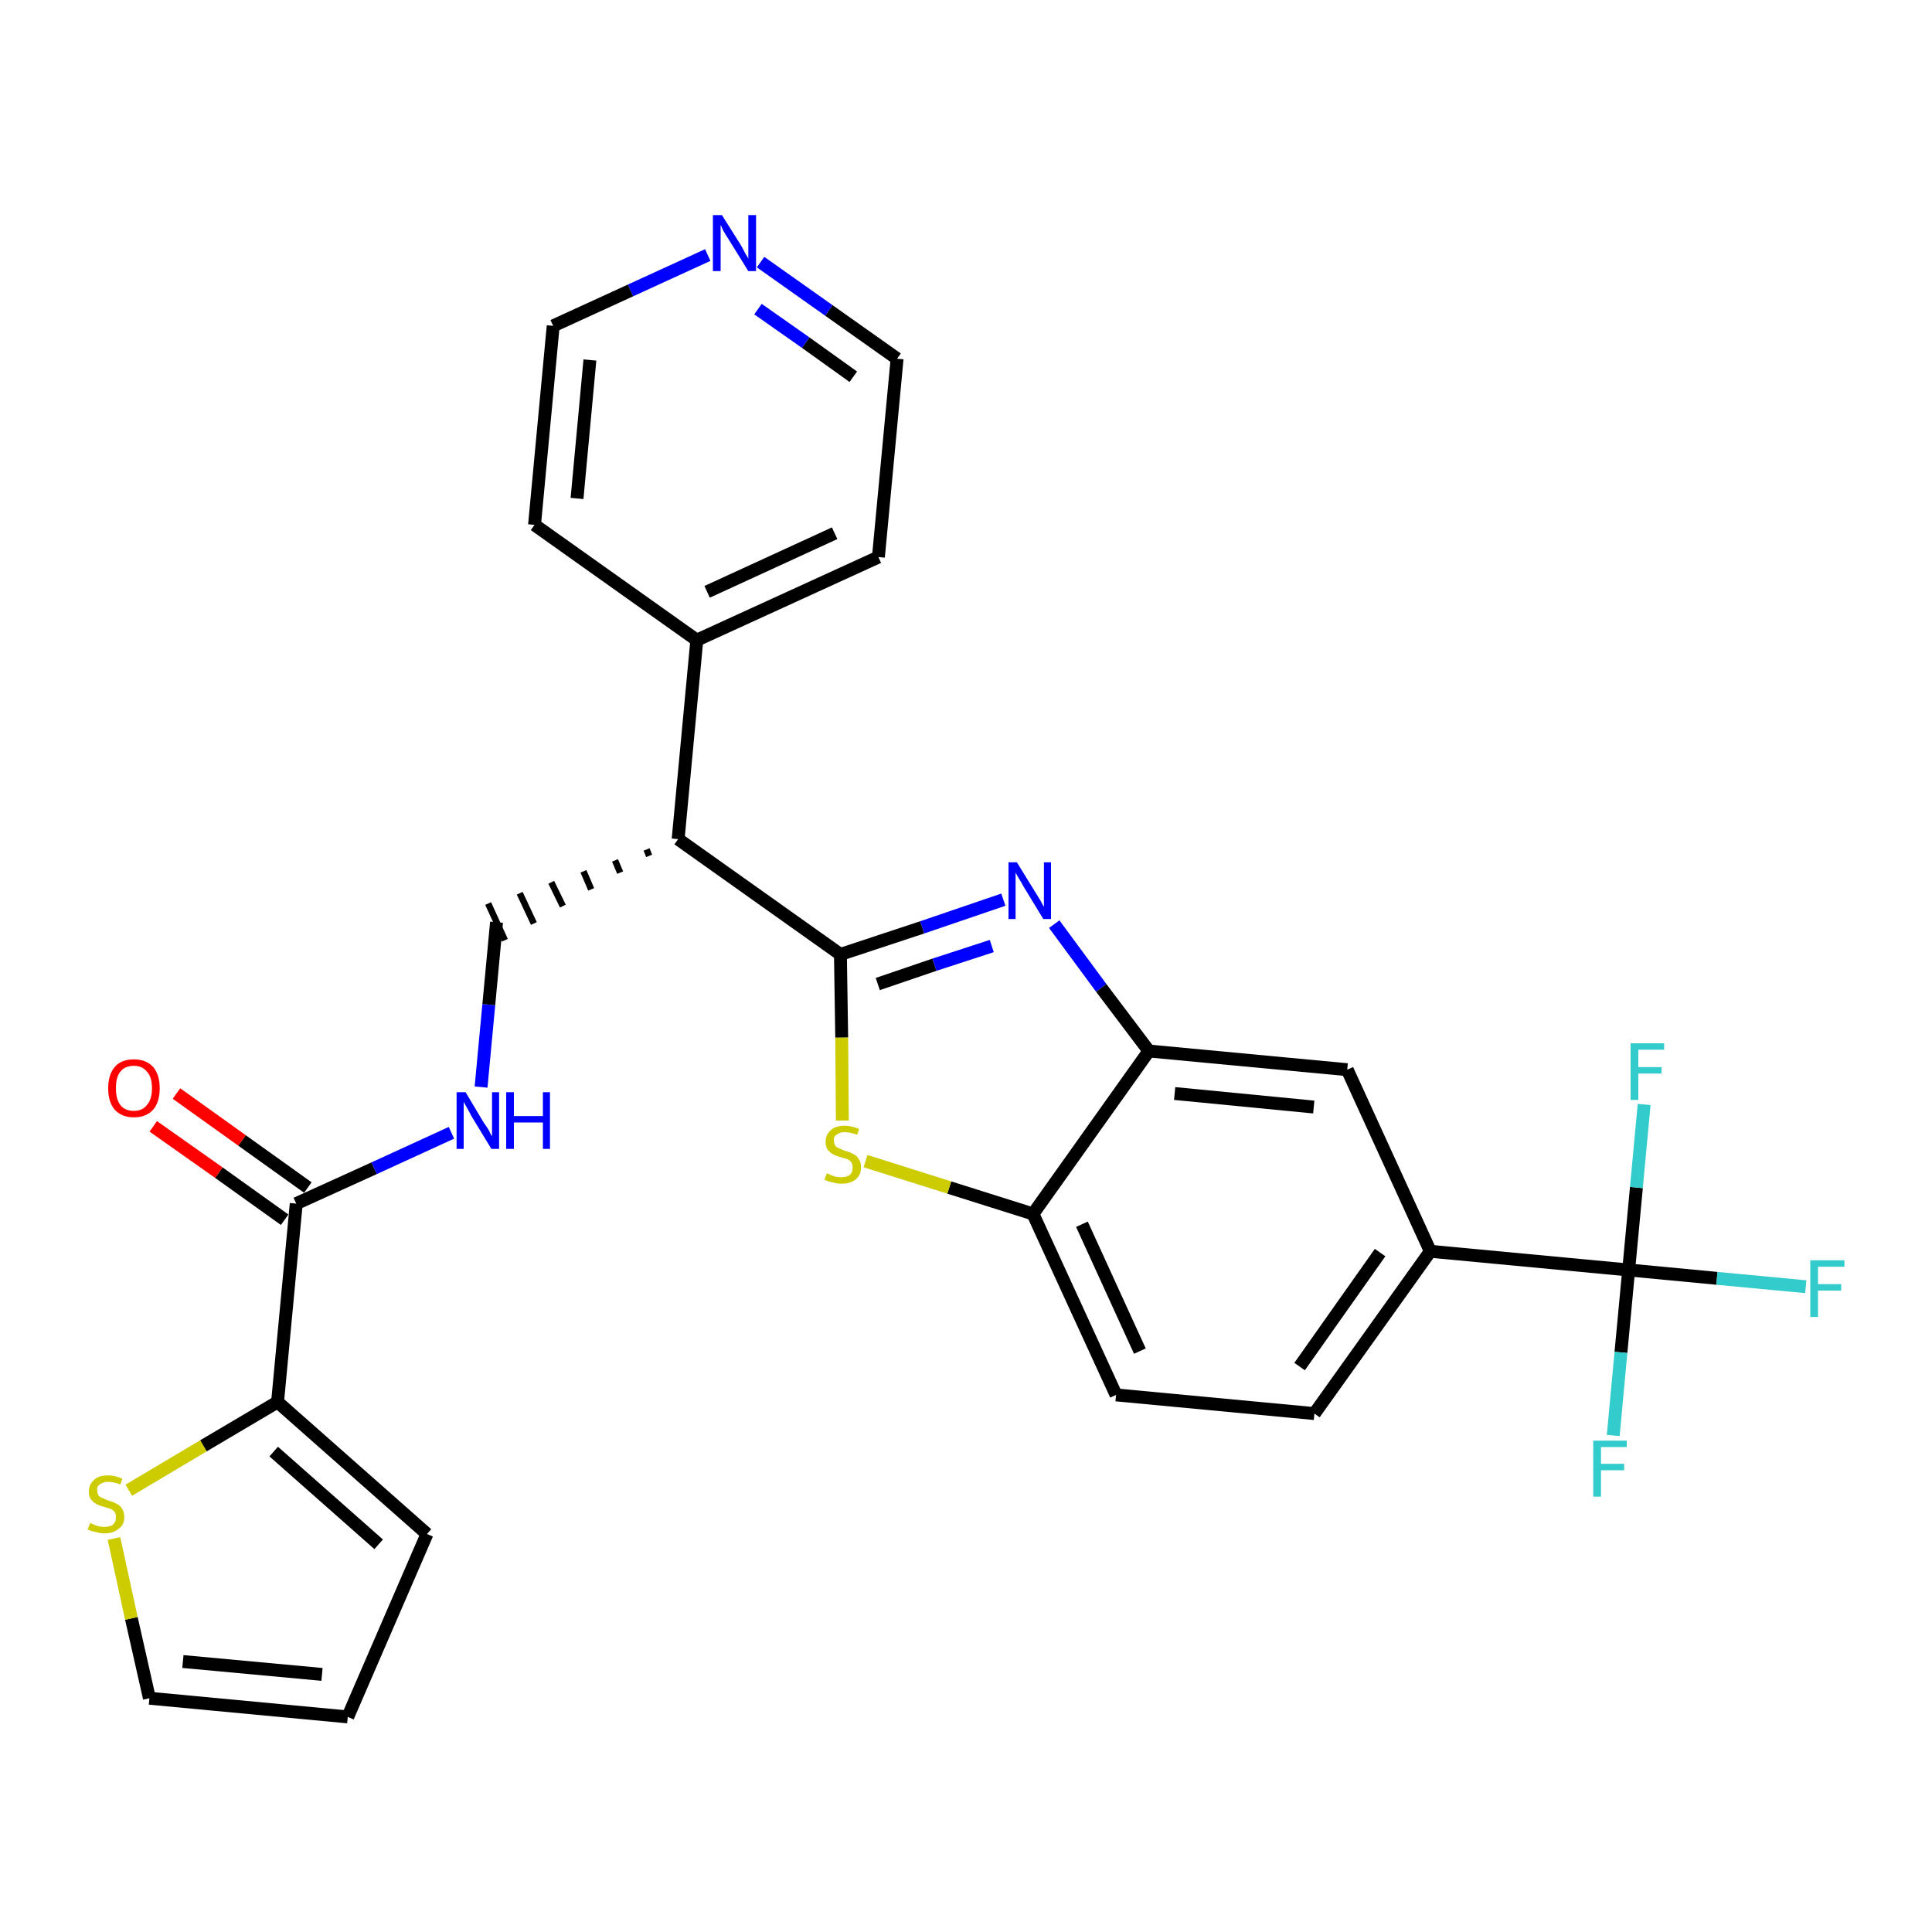 <?xml version='1.0' encoding='iso-8859-1'?>
<svg version='1.1' baseProfile='full'
              xmlns='http://www.w3.org/2000/svg'
                      xmlns:rdkit='http://www.rdkit.org/xml'
                      xmlns:xlink='http://www.w3.org/1999/xlink'
                  xml:space='preserve'
width='300px' height='300px' viewBox='0 0 300 300'>
<!-- END OF HEADER -->
<path class='bond-0 atom-0 atom-1' d='M 23.8,174.9 L 34.0,182.1' style='fill:none;fill-rule:evenodd;stroke:#FF0000;stroke-width:2.0px;stroke-linecap:butt;stroke-linejoin:miter;stroke-opacity:1' />
<path class='bond-0 atom-0 atom-1' d='M 34.0,182.1 L 44.2,189.4' style='fill:none;fill-rule:evenodd;stroke:#000000;stroke-width:2.0px;stroke-linecap:butt;stroke-linejoin:miter;stroke-opacity:1' />
<path class='bond-0 atom-0 atom-1' d='M 27.4,169.8 L 37.6,177.1' style='fill:none;fill-rule:evenodd;stroke:#FF0000;stroke-width:2.0px;stroke-linecap:butt;stroke-linejoin:miter;stroke-opacity:1' />
<path class='bond-0 atom-0 atom-1' d='M 37.6,177.1 L 47.8,184.4' style='fill:none;fill-rule:evenodd;stroke:#000000;stroke-width:2.0px;stroke-linecap:butt;stroke-linejoin:miter;stroke-opacity:1' />
<path class='bond-1 atom-1 atom-2' d='M 46.0,186.9 L 58.1,181.4' style='fill:none;fill-rule:evenodd;stroke:#000000;stroke-width:2.0px;stroke-linecap:butt;stroke-linejoin:miter;stroke-opacity:1' />
<path class='bond-1 atom-1 atom-2' d='M 58.1,181.4 L 70.1,175.9' style='fill:none;fill-rule:evenodd;stroke:#0000FF;stroke-width:2.0px;stroke-linecap:butt;stroke-linejoin:miter;stroke-opacity:1' />
<path class='bond-23 atom-1 atom-24' d='M 46.0,186.9 L 43.1,217.7' style='fill:none;fill-rule:evenodd;stroke:#000000;stroke-width:2.0px;stroke-linecap:butt;stroke-linejoin:miter;stroke-opacity:1' />
<path class='bond-2 atom-2 atom-3' d='M 74.7,168.8 L 75.9,156.0' style='fill:none;fill-rule:evenodd;stroke:#0000FF;stroke-width:2.0px;stroke-linecap:butt;stroke-linejoin:miter;stroke-opacity:1' />
<path class='bond-2 atom-2 atom-3' d='M 75.9,156.0 L 77.1,143.2' style='fill:none;fill-rule:evenodd;stroke:#000000;stroke-width:2.0px;stroke-linecap:butt;stroke-linejoin:miter;stroke-opacity:1' />
<path class='bond-3 atom-4 atom-3' d='M 100.4,131.9 L 100.8,132.9' style='fill:none;fill-rule:evenodd;stroke:#000000;stroke-width:1.0px;stroke-linecap:butt;stroke-linejoin:miter;stroke-opacity:1' />
<path class='bond-3 atom-4 atom-3' d='M 95.5,133.6 L 96.3,135.5' style='fill:none;fill-rule:evenodd;stroke:#000000;stroke-width:1.0px;stroke-linecap:butt;stroke-linejoin:miter;stroke-opacity:1' />
<path class='bond-3 atom-4 atom-3' d='M 90.6,135.3 L 91.8,138.1' style='fill:none;fill-rule:evenodd;stroke:#000000;stroke-width:1.0px;stroke-linecap:butt;stroke-linejoin:miter;stroke-opacity:1' />
<path class='bond-3 atom-4 atom-3' d='M 85.6,137.0 L 87.4,140.7' style='fill:none;fill-rule:evenodd;stroke:#000000;stroke-width:1.0px;stroke-linecap:butt;stroke-linejoin:miter;stroke-opacity:1' />
<path class='bond-3 atom-4 atom-3' d='M 80.7,138.7 L 82.9,143.4' style='fill:none;fill-rule:evenodd;stroke:#000000;stroke-width:1.0px;stroke-linecap:butt;stroke-linejoin:miter;stroke-opacity:1' />
<path class='bond-3 atom-4 atom-3' d='M 75.8,140.3 L 78.4,146.0' style='fill:none;fill-rule:evenodd;stroke:#000000;stroke-width:1.0px;stroke-linecap:butt;stroke-linejoin:miter;stroke-opacity:1' />
<path class='bond-4 atom-4 atom-5' d='M 105.3,130.3 L 108.2,99.4' style='fill:none;fill-rule:evenodd;stroke:#000000;stroke-width:2.0px;stroke-linecap:butt;stroke-linejoin:miter;stroke-opacity:1' />
<path class='bond-10 atom-4 atom-11' d='M 105.3,130.3 L 130.5,148.2' style='fill:none;fill-rule:evenodd;stroke:#000000;stroke-width:2.0px;stroke-linecap:butt;stroke-linejoin:miter;stroke-opacity:1' />
<path class='bond-5 atom-5 atom-6' d='M 108.2,99.4 L 136.4,86.5' style='fill:none;fill-rule:evenodd;stroke:#000000;stroke-width:2.0px;stroke-linecap:butt;stroke-linejoin:miter;stroke-opacity:1' />
<path class='bond-5 atom-5 atom-6' d='M 109.8,91.9 L 129.6,82.8' style='fill:none;fill-rule:evenodd;stroke:#000000;stroke-width:2.0px;stroke-linecap:butt;stroke-linejoin:miter;stroke-opacity:1' />
<path class='bond-28 atom-10 atom-5' d='M 83.0,81.5 L 108.2,99.4' style='fill:none;fill-rule:evenodd;stroke:#000000;stroke-width:2.0px;stroke-linecap:butt;stroke-linejoin:miter;stroke-opacity:1' />
<path class='bond-6 atom-6 atom-7' d='M 136.4,86.5 L 139.3,55.7' style='fill:none;fill-rule:evenodd;stroke:#000000;stroke-width:2.0px;stroke-linecap:butt;stroke-linejoin:miter;stroke-opacity:1' />
<path class='bond-7 atom-7 atom-8' d='M 139.3,55.7 L 128.7,48.2' style='fill:none;fill-rule:evenodd;stroke:#000000;stroke-width:2.0px;stroke-linecap:butt;stroke-linejoin:miter;stroke-opacity:1' />
<path class='bond-7 atom-7 atom-8' d='M 128.7,48.2 L 118.1,40.7' style='fill:none;fill-rule:evenodd;stroke:#0000FF;stroke-width:2.0px;stroke-linecap:butt;stroke-linejoin:miter;stroke-opacity:1' />
<path class='bond-7 atom-7 atom-8' d='M 132.5,58.5 L 125.1,53.2' style='fill:none;fill-rule:evenodd;stroke:#000000;stroke-width:2.0px;stroke-linecap:butt;stroke-linejoin:miter;stroke-opacity:1' />
<path class='bond-7 atom-7 atom-8' d='M 125.1,53.2 L 117.7,48.0' style='fill:none;fill-rule:evenodd;stroke:#0000FF;stroke-width:2.0px;stroke-linecap:butt;stroke-linejoin:miter;stroke-opacity:1' />
<path class='bond-8 atom-8 atom-9' d='M 109.9,39.6 L 97.9,45.1' style='fill:none;fill-rule:evenodd;stroke:#0000FF;stroke-width:2.0px;stroke-linecap:butt;stroke-linejoin:miter;stroke-opacity:1' />
<path class='bond-8 atom-8 atom-9' d='M 97.9,45.1 L 85.9,50.6' style='fill:none;fill-rule:evenodd;stroke:#000000;stroke-width:2.0px;stroke-linecap:butt;stroke-linejoin:miter;stroke-opacity:1' />
<path class='bond-9 atom-9 atom-10' d='M 85.9,50.6 L 83.0,81.5' style='fill:none;fill-rule:evenodd;stroke:#000000;stroke-width:2.0px;stroke-linecap:butt;stroke-linejoin:miter;stroke-opacity:1' />
<path class='bond-9 atom-9 atom-10' d='M 91.6,55.9 L 89.6,77.4' style='fill:none;fill-rule:evenodd;stroke:#000000;stroke-width:2.0px;stroke-linecap:butt;stroke-linejoin:miter;stroke-opacity:1' />
<path class='bond-11 atom-11 atom-12' d='M 130.5,148.2 L 143.2,144.0' style='fill:none;fill-rule:evenodd;stroke:#000000;stroke-width:2.0px;stroke-linecap:butt;stroke-linejoin:miter;stroke-opacity:1' />
<path class='bond-11 atom-11 atom-12' d='M 143.2,144.0 L 155.8,139.7' style='fill:none;fill-rule:evenodd;stroke:#0000FF;stroke-width:2.0px;stroke-linecap:butt;stroke-linejoin:miter;stroke-opacity:1' />
<path class='bond-11 atom-11 atom-12' d='M 136.3,152.8 L 145.1,149.8' style='fill:none;fill-rule:evenodd;stroke:#000000;stroke-width:2.0px;stroke-linecap:butt;stroke-linejoin:miter;stroke-opacity:1' />
<path class='bond-11 atom-11 atom-12' d='M 145.1,149.8 L 154.0,146.9' style='fill:none;fill-rule:evenodd;stroke:#0000FF;stroke-width:2.0px;stroke-linecap:butt;stroke-linejoin:miter;stroke-opacity:1' />
<path class='bond-29 atom-23 atom-11' d='M 130.8,174.0 L 130.7,161.1' style='fill:none;fill-rule:evenodd;stroke:#CCCC00;stroke-width:2.0px;stroke-linecap:butt;stroke-linejoin:miter;stroke-opacity:1' />
<path class='bond-29 atom-23 atom-11' d='M 130.7,161.1 L 130.5,148.2' style='fill:none;fill-rule:evenodd;stroke:#000000;stroke-width:2.0px;stroke-linecap:butt;stroke-linejoin:miter;stroke-opacity:1' />
<path class='bond-12 atom-12 atom-13' d='M 163.7,143.5 L 171.0,153.4' style='fill:none;fill-rule:evenodd;stroke:#0000FF;stroke-width:2.0px;stroke-linecap:butt;stroke-linejoin:miter;stroke-opacity:1' />
<path class='bond-12 atom-12 atom-13' d='M 171.0,153.4 L 178.4,163.2' style='fill:none;fill-rule:evenodd;stroke:#000000;stroke-width:2.0px;stroke-linecap:butt;stroke-linejoin:miter;stroke-opacity:1' />
<path class='bond-13 atom-13 atom-14' d='M 178.4,163.2 L 209.2,166.1' style='fill:none;fill-rule:evenodd;stroke:#000000;stroke-width:2.0px;stroke-linecap:butt;stroke-linejoin:miter;stroke-opacity:1' />
<path class='bond-13 atom-13 atom-14' d='M 182.4,169.8 L 204.0,171.9' style='fill:none;fill-rule:evenodd;stroke:#000000;stroke-width:2.0px;stroke-linecap:butt;stroke-linejoin:miter;stroke-opacity:1' />
<path class='bond-31 atom-22 atom-13' d='M 160.4,188.5 L 178.4,163.2' style='fill:none;fill-rule:evenodd;stroke:#000000;stroke-width:2.0px;stroke-linecap:butt;stroke-linejoin:miter;stroke-opacity:1' />
<path class='bond-14 atom-14 atom-15' d='M 209.2,166.1 L 222.1,194.3' style='fill:none;fill-rule:evenodd;stroke:#000000;stroke-width:2.0px;stroke-linecap:butt;stroke-linejoin:miter;stroke-opacity:1' />
<path class='bond-15 atom-15 atom-16' d='M 222.1,194.3 L 252.9,197.2' style='fill:none;fill-rule:evenodd;stroke:#000000;stroke-width:2.0px;stroke-linecap:butt;stroke-linejoin:miter;stroke-opacity:1' />
<path class='bond-19 atom-15 atom-20' d='M 222.1,194.3 L 204.1,219.5' style='fill:none;fill-rule:evenodd;stroke:#000000;stroke-width:2.0px;stroke-linecap:butt;stroke-linejoin:miter;stroke-opacity:1' />
<path class='bond-19 atom-15 atom-20' d='M 214.3,194.5 L 201.8,212.2' style='fill:none;fill-rule:evenodd;stroke:#000000;stroke-width:2.0px;stroke-linecap:butt;stroke-linejoin:miter;stroke-opacity:1' />
<path class='bond-16 atom-16 atom-17' d='M 252.9,197.2 L 266.6,198.5' style='fill:none;fill-rule:evenodd;stroke:#000000;stroke-width:2.0px;stroke-linecap:butt;stroke-linejoin:miter;stroke-opacity:1' />
<path class='bond-16 atom-16 atom-17' d='M 266.6,198.5 L 280.4,199.8' style='fill:none;fill-rule:evenodd;stroke:#33CCCC;stroke-width:2.0px;stroke-linecap:butt;stroke-linejoin:miter;stroke-opacity:1' />
<path class='bond-17 atom-16 atom-18' d='M 252.9,197.2 L 251.7,210.0' style='fill:none;fill-rule:evenodd;stroke:#000000;stroke-width:2.0px;stroke-linecap:butt;stroke-linejoin:miter;stroke-opacity:1' />
<path class='bond-17 atom-16 atom-18' d='M 251.7,210.0 L 250.5,222.9' style='fill:none;fill-rule:evenodd;stroke:#33CCCC;stroke-width:2.0px;stroke-linecap:butt;stroke-linejoin:miter;stroke-opacity:1' />
<path class='bond-18 atom-16 atom-19' d='M 252.9,197.2 L 254.1,184.4' style='fill:none;fill-rule:evenodd;stroke:#000000;stroke-width:2.0px;stroke-linecap:butt;stroke-linejoin:miter;stroke-opacity:1' />
<path class='bond-18 atom-16 atom-19' d='M 254.1,184.4 L 255.3,171.5' style='fill:none;fill-rule:evenodd;stroke:#33CCCC;stroke-width:2.0px;stroke-linecap:butt;stroke-linejoin:miter;stroke-opacity:1' />
<path class='bond-20 atom-20 atom-21' d='M 204.1,219.5 L 173.3,216.6' style='fill:none;fill-rule:evenodd;stroke:#000000;stroke-width:2.0px;stroke-linecap:butt;stroke-linejoin:miter;stroke-opacity:1' />
<path class='bond-21 atom-21 atom-22' d='M 173.3,216.6 L 160.4,188.5' style='fill:none;fill-rule:evenodd;stroke:#000000;stroke-width:2.0px;stroke-linecap:butt;stroke-linejoin:miter;stroke-opacity:1' />
<path class='bond-21 atom-21 atom-22' d='M 177.0,209.8 L 168.0,190.1' style='fill:none;fill-rule:evenodd;stroke:#000000;stroke-width:2.0px;stroke-linecap:butt;stroke-linejoin:miter;stroke-opacity:1' />
<path class='bond-22 atom-22 atom-23' d='M 160.4,188.5 L 147.4,184.4' style='fill:none;fill-rule:evenodd;stroke:#000000;stroke-width:2.0px;stroke-linecap:butt;stroke-linejoin:miter;stroke-opacity:1' />
<path class='bond-22 atom-22 atom-23' d='M 147.4,184.4 L 134.4,180.3' style='fill:none;fill-rule:evenodd;stroke:#CCCC00;stroke-width:2.0px;stroke-linecap:butt;stroke-linejoin:miter;stroke-opacity:1' />
<path class='bond-24 atom-24 atom-25' d='M 43.1,217.7 L 66.3,238.2' style='fill:none;fill-rule:evenodd;stroke:#000000;stroke-width:2.0px;stroke-linecap:butt;stroke-linejoin:miter;stroke-opacity:1' />
<path class='bond-24 atom-24 atom-25' d='M 42.5,225.4 L 58.8,239.8' style='fill:none;fill-rule:evenodd;stroke:#000000;stroke-width:2.0px;stroke-linecap:butt;stroke-linejoin:miter;stroke-opacity:1' />
<path class='bond-30 atom-28 atom-24' d='M 20.0,231.4 L 31.6,224.5' style='fill:none;fill-rule:evenodd;stroke:#CCCC00;stroke-width:2.0px;stroke-linecap:butt;stroke-linejoin:miter;stroke-opacity:1' />
<path class='bond-30 atom-28 atom-24' d='M 31.6,224.5 L 43.1,217.7' style='fill:none;fill-rule:evenodd;stroke:#000000;stroke-width:2.0px;stroke-linecap:butt;stroke-linejoin:miter;stroke-opacity:1' />
<path class='bond-25 atom-25 atom-26' d='M 66.3,238.2 L 54.0,266.6' style='fill:none;fill-rule:evenodd;stroke:#000000;stroke-width:2.0px;stroke-linecap:butt;stroke-linejoin:miter;stroke-opacity:1' />
<path class='bond-26 atom-26 atom-27' d='M 54.0,266.6 L 23.2,263.7' style='fill:none;fill-rule:evenodd;stroke:#000000;stroke-width:2.0px;stroke-linecap:butt;stroke-linejoin:miter;stroke-opacity:1' />
<path class='bond-26 atom-26 atom-27' d='M 50.0,260.0 L 28.4,258.0' style='fill:none;fill-rule:evenodd;stroke:#000000;stroke-width:2.0px;stroke-linecap:butt;stroke-linejoin:miter;stroke-opacity:1' />
<path class='bond-27 atom-27 atom-28' d='M 23.2,263.7 L 20.4,251.3' style='fill:none;fill-rule:evenodd;stroke:#000000;stroke-width:2.0px;stroke-linecap:butt;stroke-linejoin:miter;stroke-opacity:1' />
<path class='bond-27 atom-27 atom-28' d='M 20.4,251.3 L 17.7,238.9' style='fill:none;fill-rule:evenodd;stroke:#CCCC00;stroke-width:2.0px;stroke-linecap:butt;stroke-linejoin:miter;stroke-opacity:1' />
<path  class='atom-0' d='M 16.8 169.0
Q 16.8 166.9, 17.8 165.7
Q 18.8 164.5, 20.8 164.5
Q 22.7 164.5, 23.8 165.7
Q 24.8 166.9, 24.8 169.0
Q 24.8 171.1, 23.8 172.3
Q 22.7 173.5, 20.8 173.5
Q 18.9 173.5, 17.8 172.3
Q 16.8 171.1, 16.8 169.0
M 20.8 172.5
Q 22.1 172.5, 22.8 171.6
Q 23.6 170.7, 23.6 169.0
Q 23.6 167.2, 22.8 166.4
Q 22.1 165.5, 20.8 165.5
Q 19.4 165.5, 18.7 166.4
Q 18.0 167.2, 18.0 169.0
Q 18.0 170.7, 18.7 171.6
Q 19.4 172.5, 20.8 172.5
' fill='#FF0000'/>
<path  class='atom-2' d='M 72.3 169.6
L 75.1 174.3
Q 75.4 174.7, 75.9 175.5
Q 76.3 176.4, 76.4 176.4
L 76.4 169.6
L 77.5 169.6
L 77.5 178.4
L 76.3 178.4
L 73.2 173.3
Q 72.9 172.7, 72.5 172.0
Q 72.1 171.3, 72.0 171.1
L 72.0 178.4
L 70.9 178.4
L 70.9 169.6
L 72.3 169.6
' fill='#0000FF'/>
<path  class='atom-2' d='M 78.6 169.6
L 79.8 169.6
L 79.8 173.3
L 84.3 173.3
L 84.3 169.6
L 85.4 169.6
L 85.4 178.4
L 84.3 178.4
L 84.3 174.3
L 79.8 174.3
L 79.8 178.4
L 78.6 178.4
L 78.6 169.6
' fill='#0000FF'/>
<path  class='atom-8' d='M 112.1 33.4
L 115.0 38.0
Q 115.3 38.5, 115.7 39.3
Q 116.2 40.1, 116.2 40.2
L 116.2 33.4
L 117.4 33.4
L 117.4 42.1
L 116.2 42.1
L 113.1 37.1
Q 112.7 36.5, 112.3 35.8
Q 112.0 35.1, 111.9 34.9
L 111.9 42.1
L 110.7 42.1
L 110.7 33.4
L 112.1 33.4
' fill='#0000FF'/>
<path  class='atom-12' d='M 157.9 133.9
L 160.8 138.6
Q 161.1 139.1, 161.6 139.9
Q 162.0 140.7, 162.1 140.8
L 162.1 133.9
L 163.2 133.9
L 163.2 142.7
L 162.0 142.7
L 158.9 137.6
Q 158.6 137.0, 158.2 136.4
Q 157.8 135.7, 157.7 135.5
L 157.7 142.7
L 156.6 142.7
L 156.6 133.9
L 157.9 133.9
' fill='#0000FF'/>
<path  class='atom-17' d='M 281.1 195.7
L 286.4 195.7
L 286.4 196.7
L 282.3 196.7
L 282.3 199.4
L 285.9 199.4
L 285.9 200.4
L 282.3 200.4
L 282.3 204.5
L 281.1 204.5
L 281.1 195.7
' fill='#33CCCC'/>
<path  class='atom-18' d='M 247.4 223.7
L 252.6 223.7
L 252.6 224.7
L 248.6 224.7
L 248.6 227.3
L 252.2 227.3
L 252.2 228.3
L 248.6 228.3
L 248.6 232.4
L 247.4 232.4
L 247.4 223.7
' fill='#33CCCC'/>
<path  class='atom-19' d='M 253.2 162.0
L 258.4 162.0
L 258.4 163.0
L 254.4 163.0
L 254.4 165.7
L 258.0 165.7
L 258.0 166.7
L 254.4 166.7
L 254.4 170.8
L 253.2 170.8
L 253.2 162.0
' fill='#33CCCC'/>
<path  class='atom-23' d='M 128.4 182.2
Q 128.5 182.2, 128.9 182.4
Q 129.3 182.6, 129.7 182.7
Q 130.2 182.8, 130.6 182.8
Q 131.5 182.8, 132.0 182.4
Q 132.4 182.0, 132.4 181.3
Q 132.4 180.8, 132.2 180.5
Q 132.0 180.2, 131.6 180.0
Q 131.2 179.9, 130.6 179.7
Q 129.8 179.5, 129.3 179.2
Q 128.9 179.0, 128.5 178.5
Q 128.2 178.1, 128.2 177.3
Q 128.2 176.2, 129.0 175.5
Q 129.7 174.8, 131.2 174.8
Q 132.2 174.8, 133.4 175.3
L 133.1 176.2
Q 132.0 175.8, 131.2 175.8
Q 130.4 175.8, 129.9 176.2
Q 129.4 176.5, 129.5 177.1
Q 129.5 177.6, 129.7 177.9
Q 129.9 178.2, 130.3 178.3
Q 130.7 178.5, 131.2 178.7
Q 132.0 178.9, 132.5 179.2
Q 133.0 179.4, 133.3 179.9
Q 133.7 180.4, 133.7 181.3
Q 133.7 182.5, 132.8 183.2
Q 132.0 183.8, 130.7 183.8
Q 129.9 183.8, 129.3 183.6
Q 128.7 183.5, 128.0 183.2
L 128.4 182.2
' fill='#CCCC00'/>
<path  class='atom-28' d='M 14.0 236.5
Q 14.1 236.5, 14.5 236.7
Q 14.9 236.9, 15.3 237.0
Q 15.8 237.1, 16.2 237.1
Q 17.1 237.1, 17.6 236.7
Q 18.0 236.3, 18.0 235.6
Q 18.0 235.1, 17.8 234.8
Q 17.6 234.5, 17.2 234.3
Q 16.8 234.2, 16.2 234.0
Q 15.4 233.8, 14.9 233.5
Q 14.5 233.3, 14.1 232.8
Q 13.8 232.4, 13.8 231.6
Q 13.8 230.5, 14.6 229.8
Q 15.3 229.1, 16.8 229.1
Q 17.8 229.1, 19.0 229.6
L 18.7 230.5
Q 17.6 230.1, 16.8 230.1
Q 16.0 230.1, 15.5 230.5
Q 15.0 230.8, 15.1 231.4
Q 15.1 231.9, 15.3 232.2
Q 15.5 232.5, 15.9 232.6
Q 16.3 232.8, 16.8 233.0
Q 17.6 233.2, 18.1 233.5
Q 18.6 233.7, 18.9 234.2
Q 19.3 234.7, 19.3 235.6
Q 19.3 236.8, 18.4 237.4
Q 17.6 238.1, 16.3 238.1
Q 15.5 238.1, 14.9 237.9
Q 14.3 237.8, 13.6 237.5
L 14.0 236.5
' fill='#CCCC00'/>
</svg>
